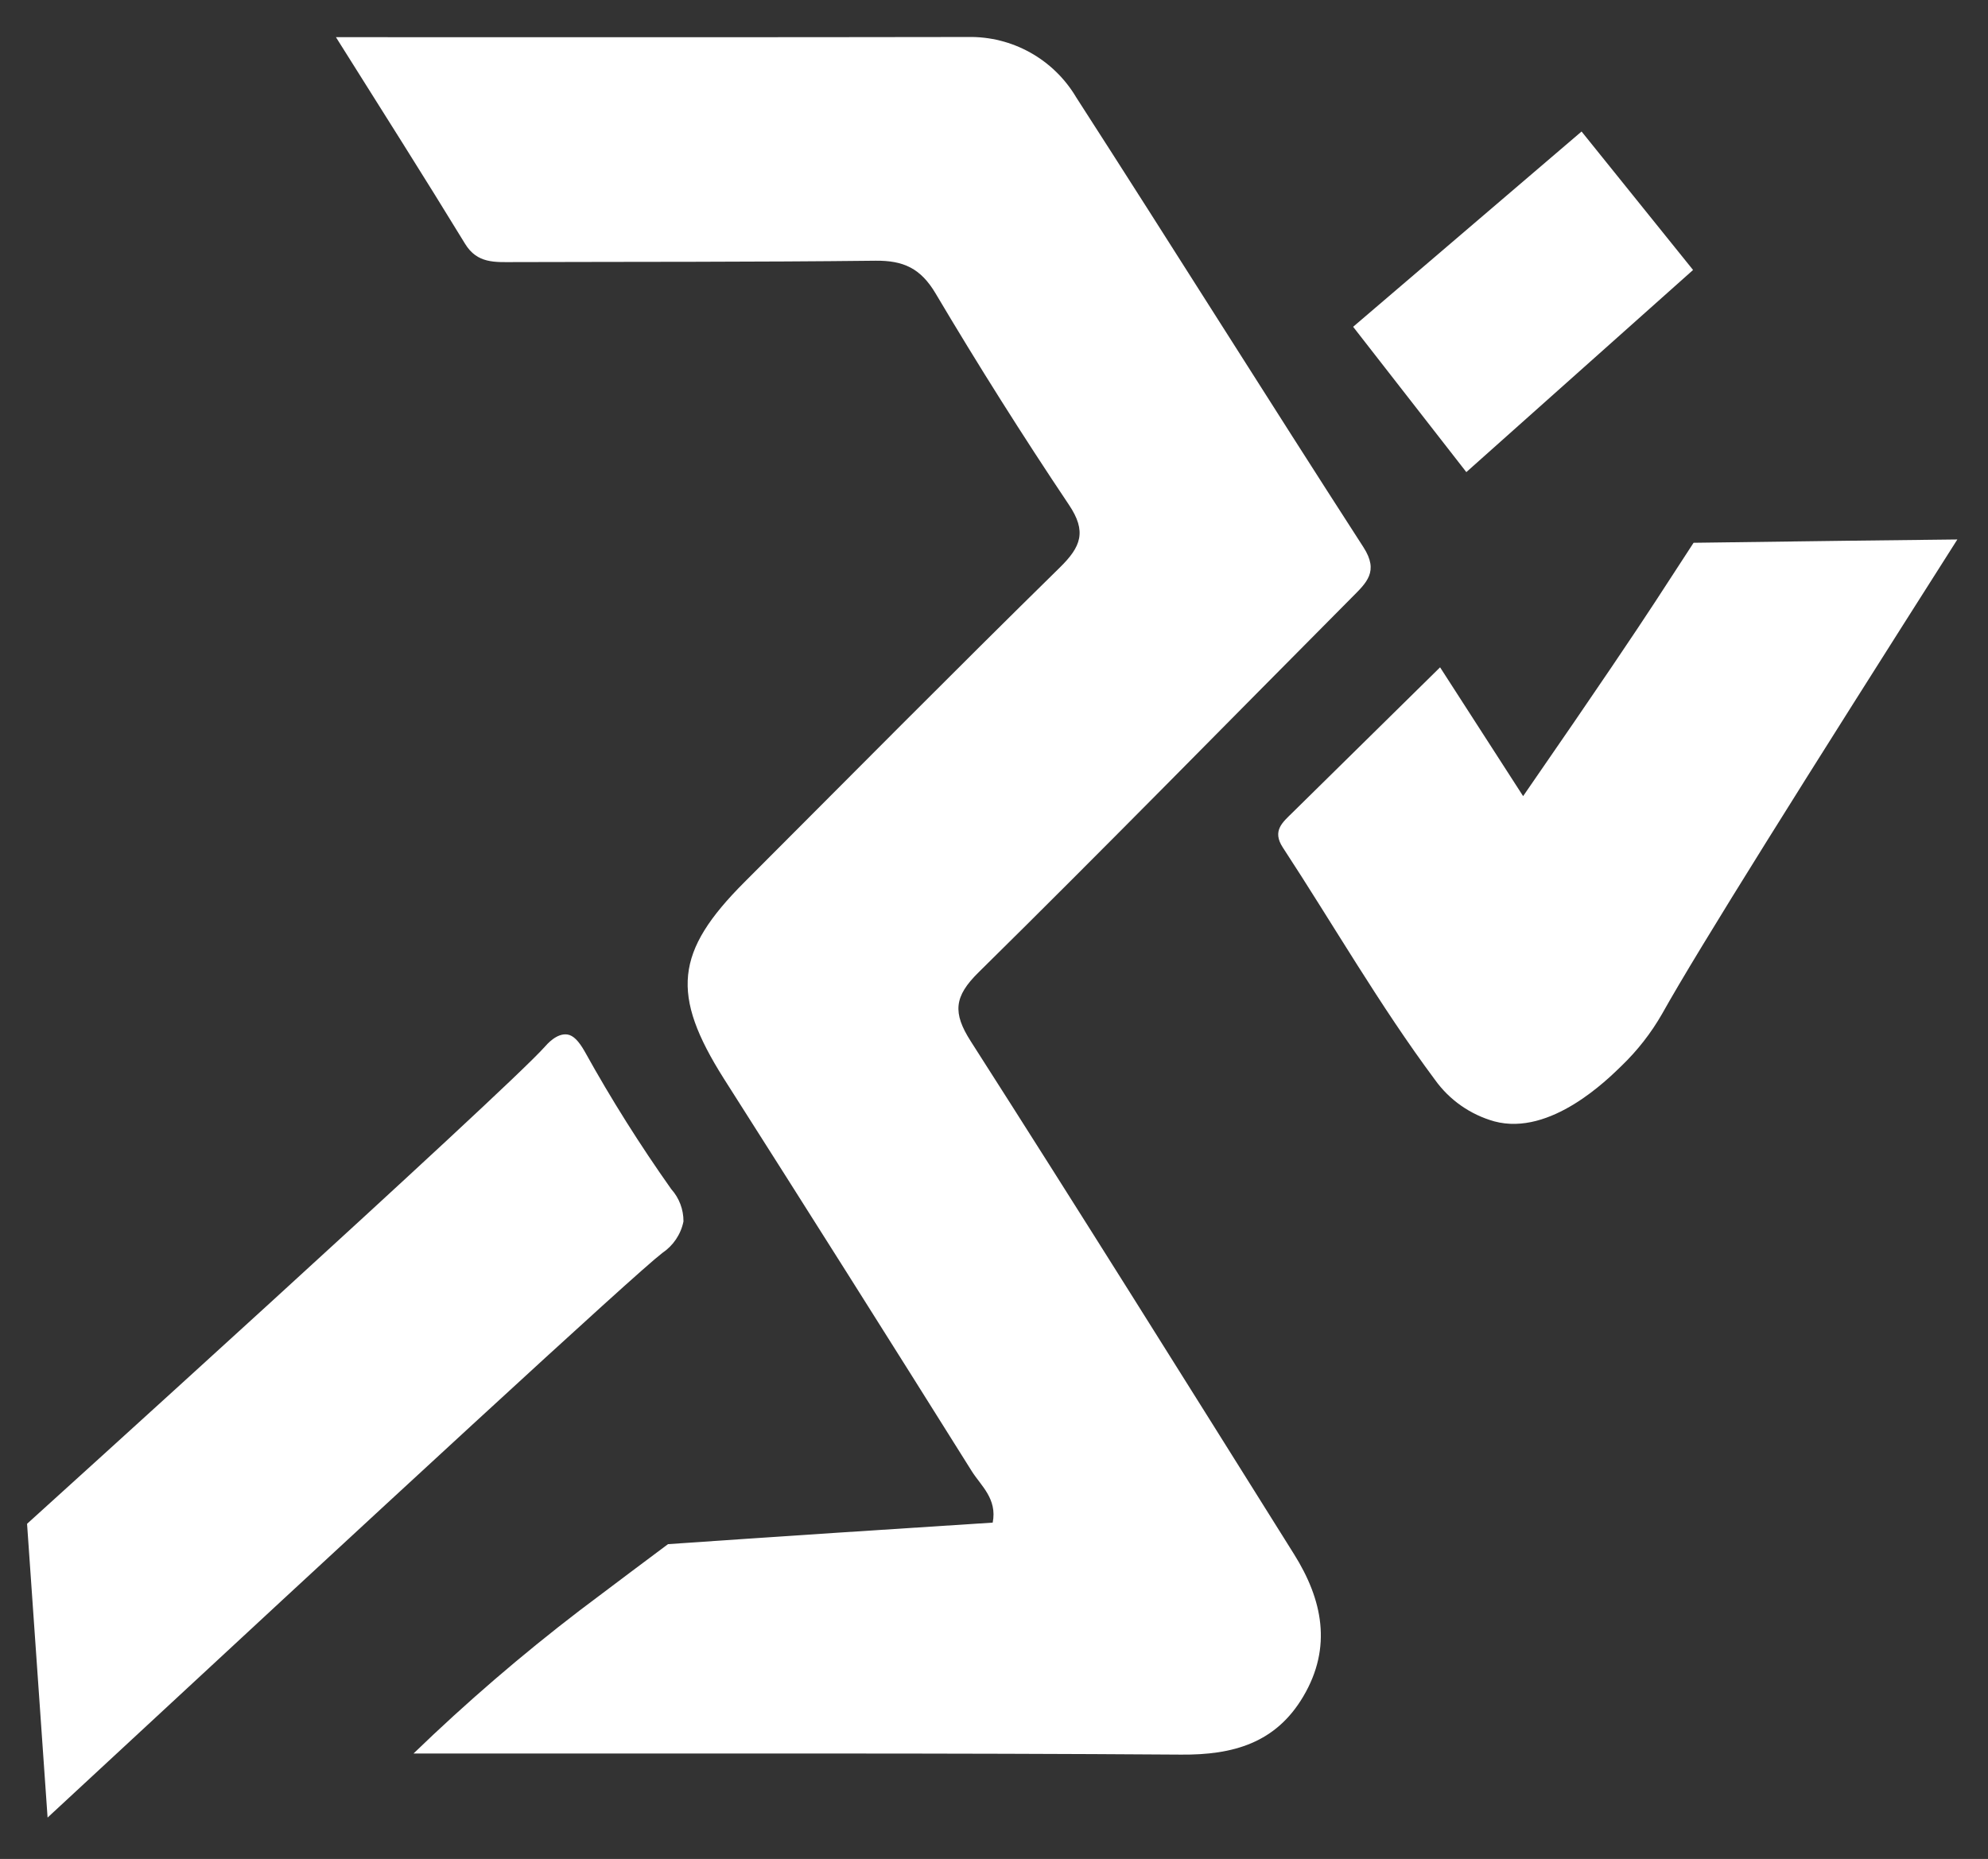 <?xml version="1.0" encoding="UTF-8"?>
<svg id="_레이어_2" data-name="레이어 2" xmlns="http://www.w3.org/2000/svg" viewBox="0 0 216 202">
  <rect x="0" y="0" width="216" height="202" fill="#333333" stroke="none"/>
  <g id="Logo">
    <g id="symbol_15_02_0003_01" data-name="symbol 15 02 0003 01">
      <rect id="_사각형_273" data-name="사각형 273" width="216" height="202" fill="none"/>
      <path id="_패스_747" data-name="패스 747" d="M36.51,4.04c23.6,0,46.12,.02,68.64-.02,4.83-.1,9.33,2.41,11.79,6.57,10.47,16.25,20.72,32.64,31.2,48.87,1.71,2.65,.33,3.86-1.26,5.46-13.51,13.59-26.91,27.29-40.56,40.74-2.66,2.62-2.83,4.38-.85,7.48,11.83,18.5,23.47,37.13,35.13,55.74,3.09,4.93,4.17,10.1,1.01,15.45-2.99,5.07-7.62,6.38-13.29,6.33-25.55-.18-51.1-.1-76.65-.12h-6.74c5.72-5.53,11.75-10.72,18.06-15.55,1.88-1.43,9.58-7.2,9.59-7.2h0l8.79-.6c4.33-.3,11.97-.8,26.49-1.74,.5-2.59-1.26-3.98-2.27-5.58-8.93-14.25-17.91-28.47-26.94-42.66-5.79-9.16-5.31-13.8,2.22-21.34,11.41-11.42,22.77-22.9,34.29-34.21,2.29-2.25,2.94-3.9,.98-6.81-5.04-7.52-9.87-15.18-14.49-22.97-1.62-2.73-3.5-3.58-6.51-3.55-13.11,.15-26.22,.11-39.33,.15-2.02,0-3.96,.18-5.28-1.99-4.44-7.27-9.01-14.46-14.03-22.45Z" fill="#fff"/>
      <path id="_패스_748" data-name="패스 748" d="M5.17,197.5c-1.46-20.82-2.23-31.92-2.23-31.92h0s51.85-46.91,56.23-51.81c.28-.32,1.32-1.52,2.47-1.36,.63,.09,1.23,.67,1.92,1.9,2.85,5.14,5.98,10.11,9.37,14.9,.86,.96,1.34,2.21,1.33,3.51-.28,1.41-1.12,2.64-2.31,3.44-3.02,2.32-29.59,26.84-66.79,61.35Z" fill="#fff"/>
      <path id="_패스_749" data-name="패스 749" d="M156.46,72.5l9.03,14.01c8.36-12.09,12.29-17.97,14.33-21.09,.29-.44,4.19-6.44,4.19-6.44,5.51-.08,11.02-.15,16.55-.22,4.04-.05,8.07-.1,12.11-.14-16.45,25.87-28.12,44.46-32.07,51.53-1.2,2.1-2.7,4.02-4.45,5.7-1.4,1.35-7.66,7.65-13.79,6-2.6-.73-4.88-2.32-6.45-4.52-5.99-8.05-11.02-16.82-16.53-25.24-1.2-1.83,0-2.75,1.06-3.8,5.25-5.18,10.51-10.34,16.04-15.79Z" fill="#fff"/>
      <path id="_패스_750" data-name="패스 750" d="M183.95,29.34l-24.63,21.96-12.3-15.79,24.82-21.22,12.11,15.04Z" fill="#fff"/>
    </g>
  </g>
</svg>